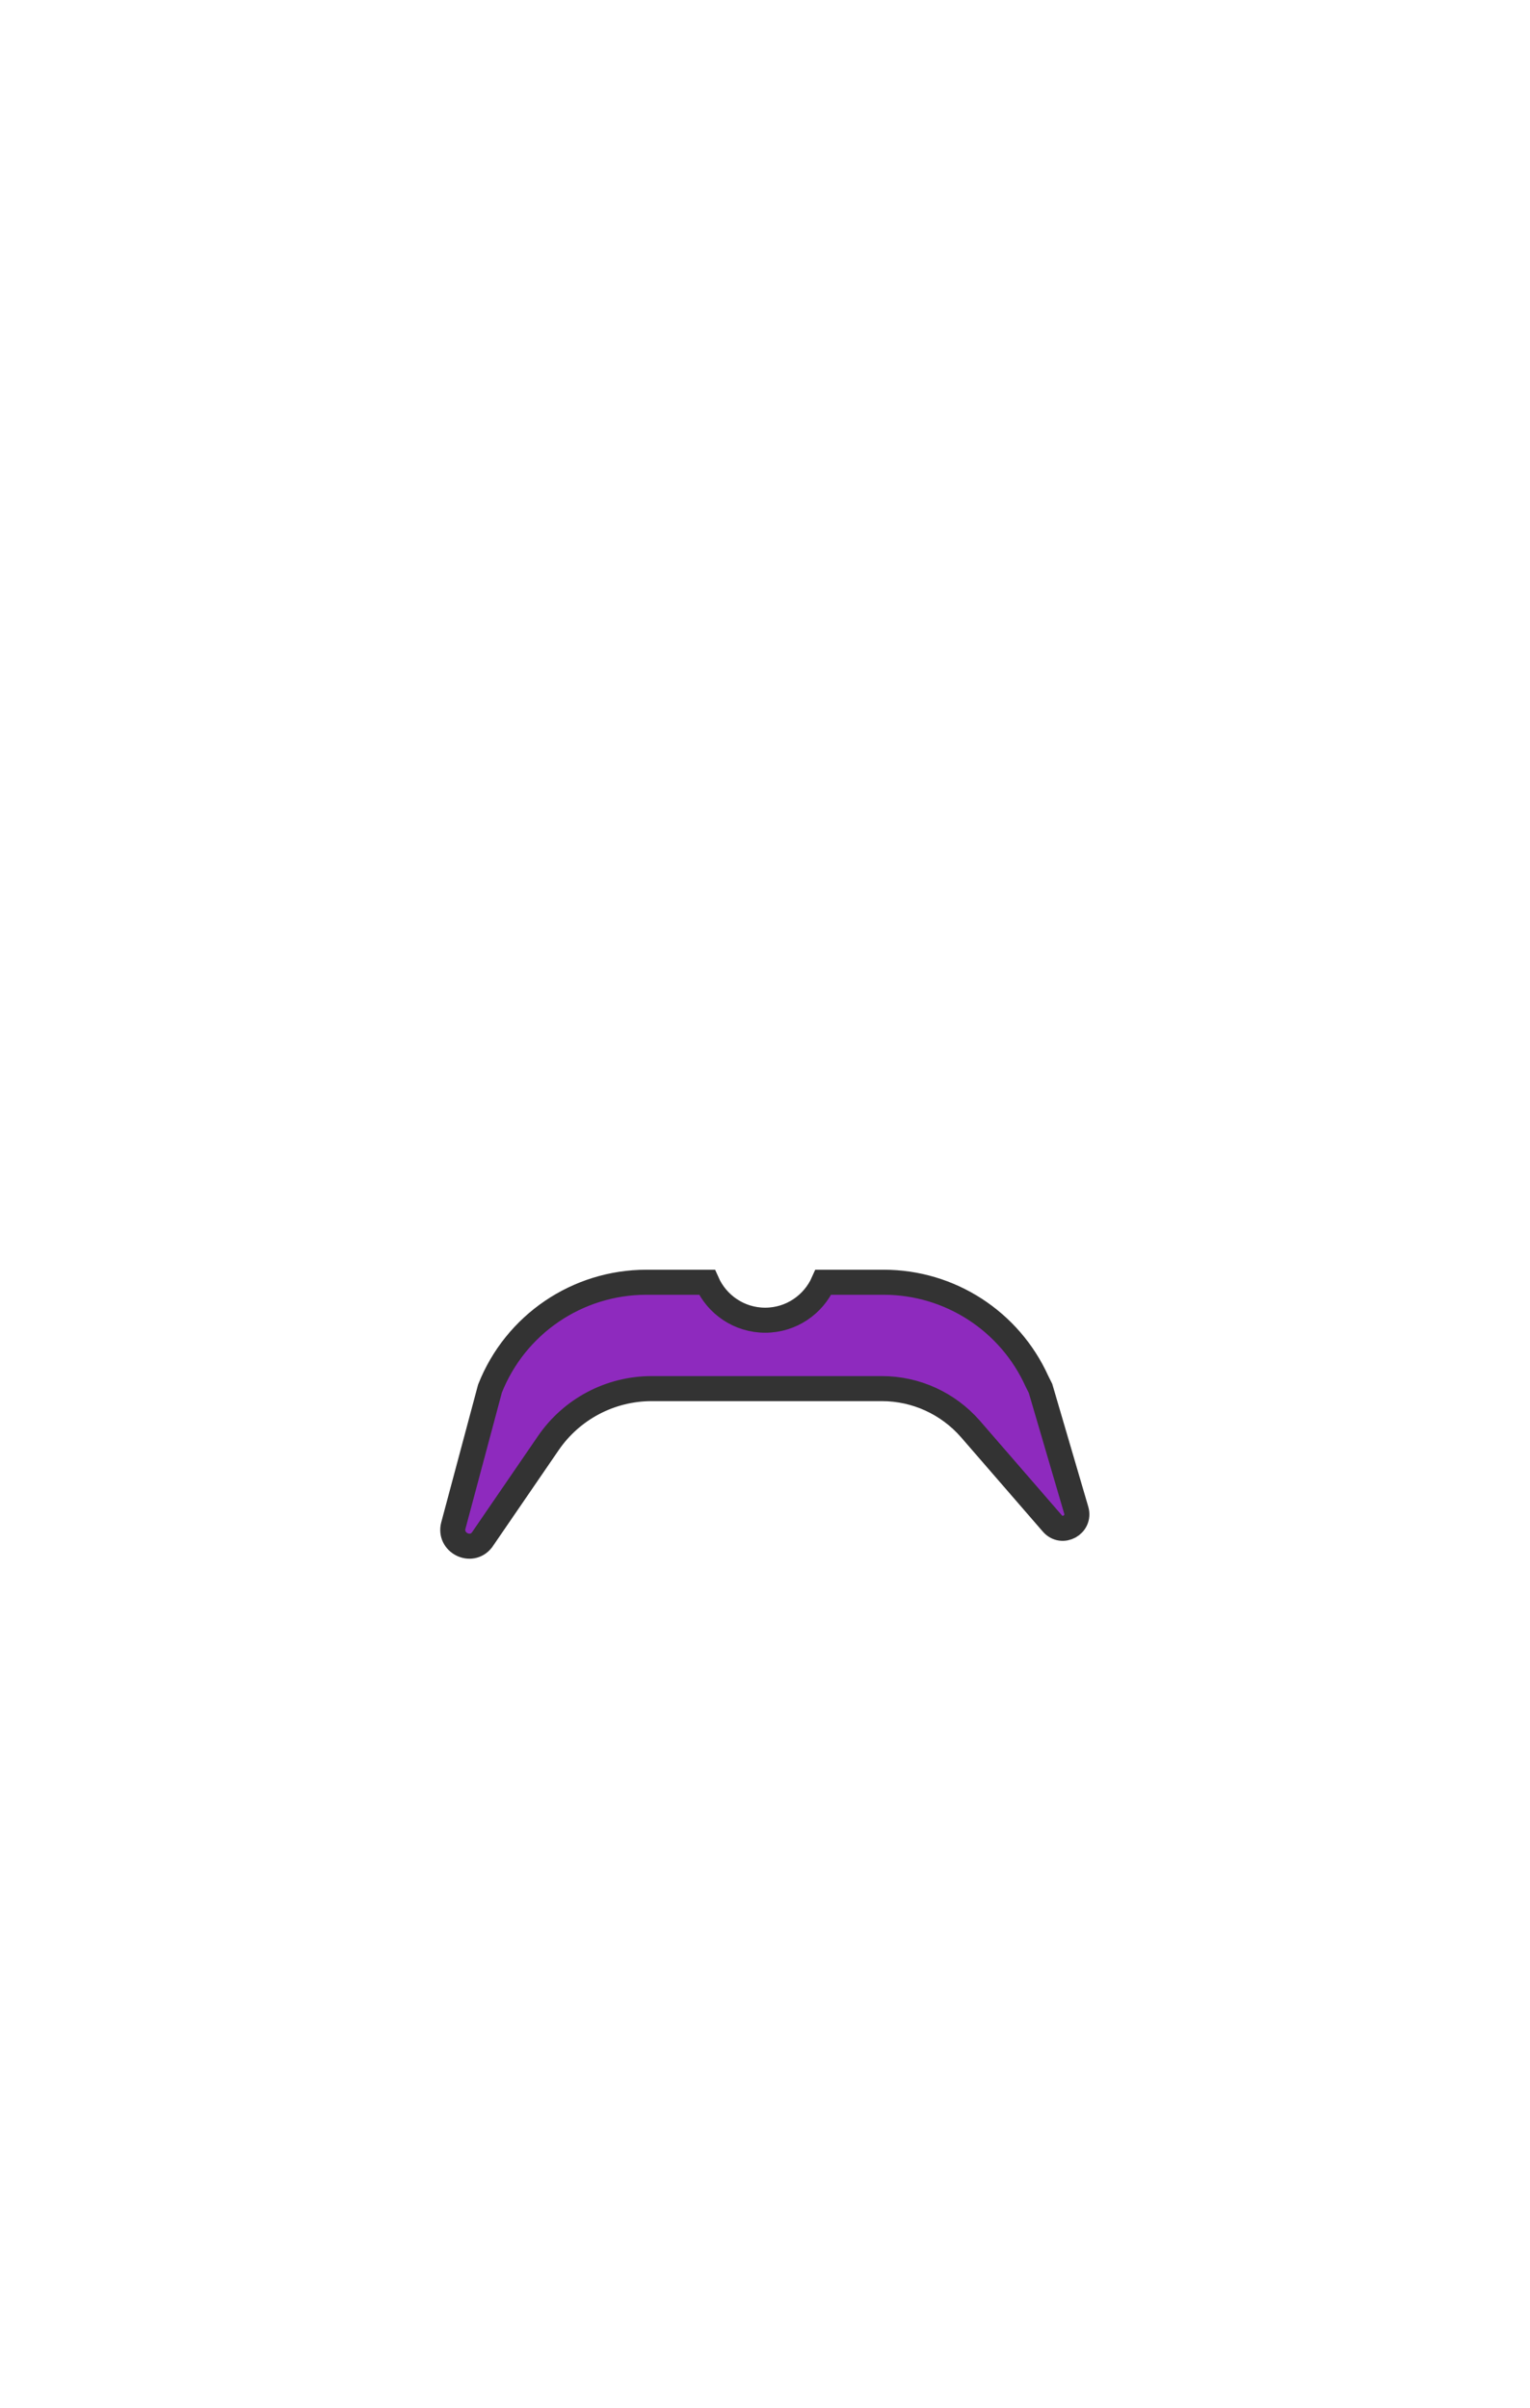 <svg height="1415" width="899" xmlns="http://www.w3.org/2000/svg"><g fill="none" fill-rule="evenodd"><path d="m609.3 811.7c-16-35.4-51.2-58.2-90-58.2h-35.5c-5.8 13.1-18.9 22.3-34.2 22.3s-28.4-9.2-34.2-22.3h-35.6c-40.6 0-77 24.8-91.9 62.5l-21.5 80.4c-2.7 10.1 10.4 16.7 16.8 8.5l39-56.9c13.7-20 36.4-32 60.7-32h135.3c20 0 38.9 8.7 52 23.7l48.1 55.5c5.8 6.7 16.5.8 14.1-7.7l-21-71.6z" fill="#8e2abe" fill-rule="nonzero" stroke="#333" stroke-width="14.716"/><path d="m147.7 540.5h603.7v241.5h-603.7z"/></g></svg>